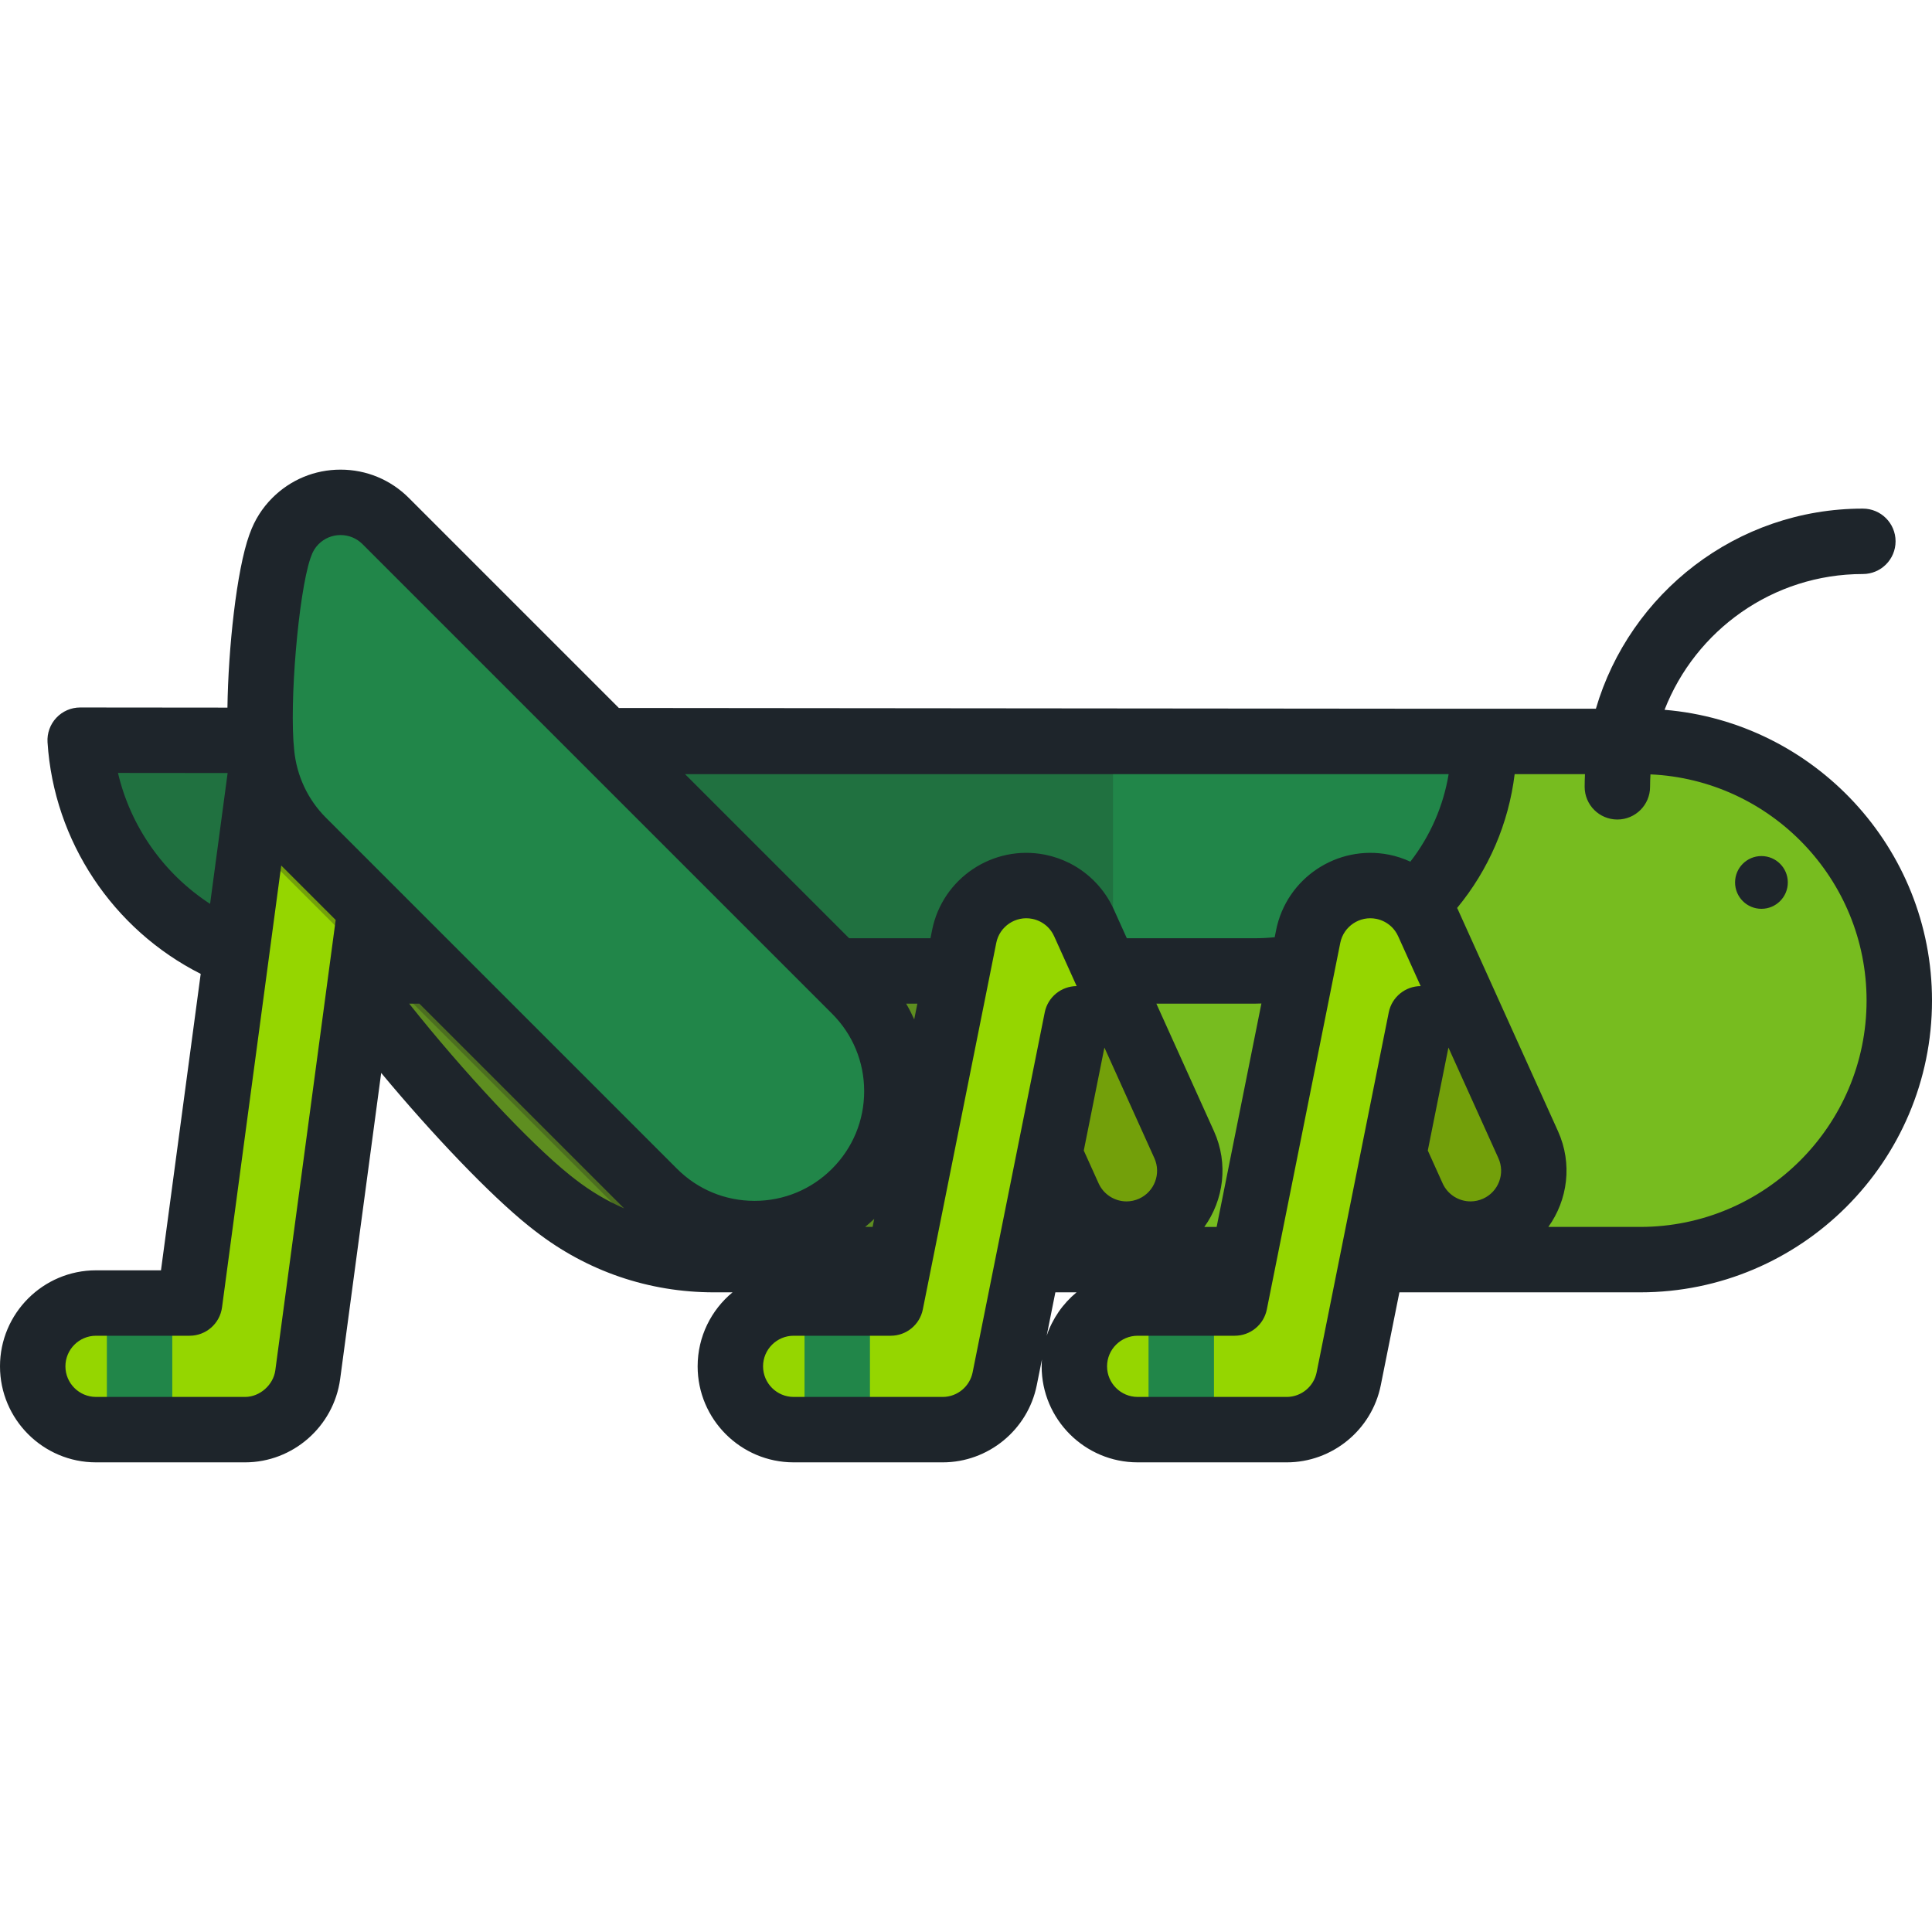 <?xml version="1.0" encoding="iso-8859-1"?>
<!-- Generator: Adobe Illustrator 19.0.0, SVG Export Plug-In . SVG Version: 6.00 Build 0)  -->
<svg version="1.1" id="Layer_1" xmlns="http://www.w3.org/2000/svg" xmlns:xlink="http://www.w3.org/1999/xlink" x="0px" y="0px"
	 viewBox="0 0 512.002 512.002" style="enable-background:new 0 0 512.002 512.002;" xml:space="preserve">
<path style="fill:#77BC1F;" d="M434.666,196.485H108.461c-16.984,0-30.757,13.77-30.757,30.758c0,4.951,1.179,9.625,3.257,13.769
	c8.673,18.378,45.021,61.413,64.577,77.121c0.436,0.359,0.89,0.699,1.334,1.047c0.083,0.066,0.171,0.139,0.258,0.201l0,0
	c11.628,9.038,26.226,14.436,42.094,14.436h245.442c37.923,0,68.665-30.744,68.665-68.664
	C503.332,227.228,472.589,196.485,434.666,196.485z"/>
<path id="SVGCleanerId_0" style="fill:#218649;" d="M21.251,196.154c2.167,34.139,30.524,61.161,65.212,61.161h246.009
	c33.587,0,60.814-27.229,60.814-60.816L21.251,196.154z"/>
<path style="fill:#77BC1F;" d="M434.666,196.485H108.461c-16.984,0-30.757,13.77-30.757,30.758c0,4.951,1.179,9.625,3.257,13.769
	c8.673,18.378,45.021,61.413,64.577,77.121c0.436,0.359,0.89,0.699,1.334,1.047c0.083,0.066,0.171,0.139,0.258,0.201l0,0
	c11.628,9.038,26.226,14.436,42.094,14.436h245.442c37.923,0,68.665-30.744,68.665-68.664
	C503.332,227.228,472.589,196.485,434.666,196.485z"/>
<path style="opacity:0.3;fill:#222222;enable-background:new    ;" d="M108.461,196.485c-16.984,0-30.757,13.77-30.757,30.758
	c0,4.951,1.179,9.625,3.257,13.769c8.673,18.378,45.021,61.413,64.577,77.121c0.436,0.359,0.89,0.699,1.334,1.047
	c0.083,0.066,0.171,0.139,0.258,0.201l0,0c11.628,9.038,26.226,14.436,42.094,14.436H294.96V196.485H108.461z"/>
<g>
	<path id="SVGCleanerId_0_1_" style="fill:#218649;" d="M21.251,196.154c2.167,34.139,30.524,61.161,65.212,61.161h246.009
		c33.587,0,60.814-27.229,60.814-60.816L21.251,196.154z"/>
</g>
<g>
	<path style="opacity:0.2;fill:#222222;enable-background:new    ;" d="M21.251,196.154c2.167,34.139,30.524,61.161,65.212,61.161
		h208.498v-60.989L21.251,196.154z"/>
	<path style="opacity:0.3;fill:#222222;enable-background:new    ;" d="M219.687,269.456l-73.182-73.184l-84.531-0.077
		c-0.018,4.009,0.116,7.621,0.424,10.482c0.803,8.422,4.429,16.627,10.881,23.078l93.055,93.057
		c6.914,6.914,15.842,10.582,24.892,11.008h3.576c9.048-0.428,17.974-4.096,24.883-11.005
		C234.419,308.077,234.424,284.19,219.687,269.456z"/>
</g>
<path style="fill:#95D600;" d="M64.945,378.873c-0.743,0-1.494-0.05-2.25-0.15c-9.183-1.231-15.63-9.673-14.398-18.857
	l25.328-188.999c1.231-9.183,9.66-15.623,18.857-14.401c9.185,1.23,15.632,9.674,14.4,18.855l-25.33,189.001
	C80.422,372.75,73.219,378.873,64.945,378.873z"/>
<path style="opacity:0.3;fill:#222222;enable-background:new    ;" d="M92.481,156.466c-9.197-1.222-17.626,5.218-18.857,14.401
	l-6.743,50.326c1.679,3.067,3.797,5.959,6.397,8.559l23.197,23.199l10.404-77.63C108.114,166.14,101.667,157.696,92.481,156.466z"/>
<path style="fill:#218649;" d="M226.634,262.508l-124.43-124.431c-6.601-6.601-17.301-6.601-23.902-0.003
	c-1.916,1.917-3.259,4.185-4.061,6.593l-0.016,0.005c-3.775,10.484-6.373,41.341-4.881,55.056
	c0.803,8.423,4.429,16.629,10.881,23.08l93.057,93.057c14.732,14.733,38.619,14.733,53.349,0.002
	C241.368,301.131,241.37,277.242,226.634,262.508z"/>
<path style="fill:#95D600;" d="M64.925,378.872H25.446c-9.265,0-16.777-7.513-16.777-16.777c0-9.266,7.513-16.777,16.777-16.777
	h39.479c9.265,0,16.777,7.511,16.777,16.777C81.701,371.359,74.189,378.872,64.925,378.872z"/>
<rect x="28.321" y="345.315" style="fill:#218649;" width="17.337" height="33.553"/>
<path style="opacity:0.3;fill:#222222;enable-background:new    ;" d="M292.911,332.683c-6.393,0-12.498-3.671-15.3-9.874
	l-26.565-58.811c-3.811-8.445-0.059-18.38,8.386-22.195c8.443-3.814,18.379-0.062,22.195,8.383l26.565,58.812
	c3.813,8.444,0.059,18.379-8.384,22.195C297.566,332.204,295.218,332.683,292.911,332.683z"/>
<path style="fill:#95D600;" d="M298.546,327.051c-6.393,0-12.498-3.672-15.3-9.875l-26.563-58.81
	c-3.813-8.447-0.061-18.382,8.384-22.196c8.443-3.814,18.379-0.062,22.195,8.383l26.565,58.811
	c3.813,8.445,0.059,18.38-8.384,22.196C303.2,326.571,300.855,327.051,298.546,327.051z"/>
<path style="opacity:0.3;fill:#222222;enable-background:new    ;" d="M308.191,308.999l-26.565-58.812
	c-3.815-8.445-13.752-12.197-22.195-8.383c-0.632,0.283-1.226,0.613-1.804,0.963c-2.761,4.567-3.307,10.369-0.945,15.6l26.563,58.81
	c2.804,6.203,8.908,9.875,15.3,9.875c2.309,0,4.654-0.48,6.897-1.491c0.63-0.285,1.226-0.615,1.804-0.964
	C310.006,320.028,310.552,314.229,308.191,308.999z"/>
<g>
	<path style="fill:#95D600;" d="M249.821,378.874c-1.092,0-2.201-0.107-3.314-0.328c-9.083-1.822-14.973-10.662-13.154-19.748
		l22.168-110.634c1.819-9.084,10.668-14.965,19.745-13.155c9.083,1.822,14.976,10.662,13.154,19.745l-22.166,110.637
		C264.657,373.361,257.653,378.874,249.821,378.874z"/>
	<path style="fill:#95D600;" d="M249.806,378.872h-39.479c-9.265,0-16.777-7.513-16.777-16.777c0-9.266,7.513-16.777,16.777-16.777
		h39.479c9.265,0,16.777,7.511,16.777,16.777C266.582,371.359,259.07,378.872,249.806,378.872z"/>
</g>
<rect x="213.208" y="345.315" style="fill:#218649;" width="17.337" height="33.553"/>
<path style="opacity:0.3;fill:#222222;enable-background:new    ;" d="M384.08,332.683c-6.39,0-12.498-3.671-15.3-9.874
	l-26.562-58.811c-3.815-8.445-0.061-18.38,8.384-22.195c8.441-3.814,18.379-0.062,22.195,8.383l26.565,58.812
	c3.813,8.444,0.059,18.379-8.384,22.195C388.735,332.204,386.388,332.683,384.08,332.683z"/>
<path style="fill:#95D600;" d="M389.714,327.051c-6.39,0-12.498-3.672-15.3-9.875l-26.562-58.81
	c-3.815-8.447-0.061-18.382,8.384-22.196c8.443-3.814,18.379-0.062,22.195,8.383l26.565,58.811
	c3.813,8.445,0.059,18.38-8.384,22.196C394.37,326.571,392.022,327.051,389.714,327.051z"/>
<path style="opacity:0.3;fill:#222222;enable-background:new    ;" d="M399.36,308.999l-26.565-58.812
	c-3.815-8.445-13.754-12.197-22.195-8.383c-0.63,0.283-1.225,0.613-1.803,0.963c-2.761,4.567-3.309,10.369-0.945,15.6l26.562,58.81
	c2.804,6.203,8.91,9.875,15.3,9.875c2.307,0,4.654-0.48,6.897-1.491c0.63-0.285,1.226-0.615,1.802-0.964
	C401.176,320.028,401.722,314.229,399.36,308.999z"/>
<g>
	<path style="fill:#95D600;" d="M340.993,378.874c-1.095,0-2.203-0.107-3.316-0.328c-9.083-1.822-14.973-10.662-13.154-19.748
		l22.168-110.634c1.819-9.084,10.668-14.965,19.745-13.155c9.086,1.822,14.976,10.662,13.156,19.745l-22.168,110.637
		C355.827,373.361,348.822,378.874,340.993,378.874z"/>
	<path style="fill:#95D600;" d="M340.973,378.872h-39.477c-9.267,0-16.78-7.513-16.78-16.777c0-9.266,7.513-16.777,16.78-16.777
		h39.477c9.267,0,16.777,7.511,16.777,16.777C357.75,371.359,350.239,378.872,340.973,378.872z"/>
</g>
<rect x="304.377" y="345.315" style="fill:#218649;" width="17.337" height="33.553"/>
<path style="fill:#1E252B;" d="M466.801,226.865c-3.86,0-6.989,3.131-6.989,6.991c0,3.861,3.129,6.99,6.989,6.99
	c3.86,0,6.991-3.129,6.991-6.99C473.792,229.996,470.661,226.865,466.801,226.865z M441.125,188.107
	c8.198-21.033,28.657-35.984,52.555-35.984c4.788,0,8.668-3.88,8.668-8.668c0-4.788-3.88-8.668-8.668-8.668
	c-33.468,0-61.78,22.423-70.75,53.031h-44.267l-214.659-0.199l-55.671-55.671c-4.831-4.83-11.252-7.488-18.082-7.488
	c-6.828,0-13.249,2.658-18.081,7.488c-2.681,2.684-4.688,5.855-5.966,9.437c-0.047,0.117-0.092,0.233-0.135,0.353
	c-3.383,9.397-5.581,30.144-5.795,45.787l-39.016-0.036h-0.008c-2.392,0-4.68,0.988-6.318,2.733
	c-1.641,1.746-2.485,4.093-2.335,6.483c1.665,26.251,17.356,49.657,40.591,61.38L42.66,336.65H25.446
	C11.415,336.648,0,348.063,0,362.094c0,14.031,11.415,25.446,25.446,25.446h39.366c0.046,0.001,0.098-0.006,0.139,0.001
	c12.651,0,23.48-9.479,25.193-22.067l10.875-81.136c13.728,16.507,28.883,32.353,39.01,40.486c0.363,0.299,0.736,0.589,1.11,0.877
	l0.401,0.312c0.113,0.09,0.227,0.179,0.341,0.265c13.672,10.604,30.04,16.208,47.346,16.208h4.904
	c-5.645,4.671-9.247,11.727-9.247,19.609c0,14.031,11.415,25.446,25.446,25.446h39.305c0.065,0.001,0.128,0.002,0.191,0.002
	c12.071,0,22.557-8.599,24.933-20.448l1.366-6.815c-0.043,0.601-0.073,1.204-0.073,1.816c0,14.031,11.416,25.446,25.448,25.446
	h39.305c0.065,0.001,0.128,0.002,0.191,0.002c12.07,0,22.555-8.599,24.93-20.448l4.931-24.608h63.815
	c42.643,0,77.334-34.692,77.334-77.333C512,224.686,480.754,191.403,441.125,188.107z M379.023,205.153l4.885,0.005
	c-1.405,8.464-4.875,16.389-10.148,23.193c-1.797-0.825-3.68-1.453-5.622-1.843c-0.03-0.006-0.061-0.012-0.09-0.017
	c-13.727-2.687-27.107,6.251-29.857,19.969l-0.384,1.916c-1.767,0.179-3.549,0.269-5.334,0.269h-33.853l-3.46-7.662
	c-2.365-5.237-6.479-9.56-11.594-12.177c-2.086-1.066-4.306-1.839-6.596-2.299c-0.03-0.006-0.06-0.012-0.089-0.017
	c-13.737-2.691-27.111,6.249-29.859,19.969l-0.438,2.187h-21.553l-43.492-43.493h197.484V205.153z M321.725,299.795l-15.273-33.811
	h26.019c0.604,0,1.21-0.03,1.815-0.045l-11.863,59.211h-3.264C324.298,318,325.6,308.379,321.725,299.795z M243.111,265.984
	l-0.833,4.157c-0.64-1.419-1.35-2.806-2.134-4.157H243.111z M231.68,323.024l-0.425,2.124h-1.98
	C230.099,324.473,230.896,323.759,231.68,323.024z M31.265,204.832l29.059,0.027l-4.647,34.677
	C43.419,231.57,34.602,219.095,31.265,204.832z M72.961,363.154c-0.525,3.864-4.076,7.011-7.941,7.05
	c-0.036-0.001-0.073-0.001-0.109-0.001H25.446c-4.471,0-8.109-3.638-8.109-8.109s3.637-8.109,8.109-8.109h24.802
	c4.342,0,8.014-3.213,8.592-7.517l15.691-117.097l14.428,14.428L72.961,363.154z M152.45,312.536l-0.102-0.077
	c-0.036-0.029-0.109-0.086-0.126-0.099l-0.485-0.378c-0.23-0.177-0.461-0.355-0.769-0.607c-10.697-8.592-28.236-27.412-42.528-45.39
	h2.703l54.247,54.247C160.823,318.244,156.486,315.672,152.45,312.536z M179.413,309.733l-93.058-93.057
	c-4.765-4.764-7.741-11.076-8.392-17.888c-1.349-12.397,1.126-41.433,4.29-50.812c0.076-0.187,0.149-0.378,0.214-0.572
	c0.409-1.229,1.071-2.306,1.964-3.2c1.556-1.555,3.622-2.41,5.822-2.41c2.198,0,4.266,0.856,5.822,2.412l124.431,124.431
	c5.489,5.489,8.511,12.786,8.511,20.548c0,7.762-3.024,15.06-8.515,20.55c-5.487,5.487-12.782,8.508-20.542,8.508
	C192.197,318.245,184.899,315.221,179.413,309.733z M277.381,353.984l2.303-11.499h5.611
	C281.682,345.476,278.91,349.448,277.381,353.984z M276.868,268.295l-7.182,35.847c-0.014,0.064-0.025,0.125-0.037,0.188
	l-11.892,59.355c-0.75,3.741-4.03,6.468-7.825,6.519c-0.052-0.001-0.104-0.001-0.155-0.001h-39.45c-4.471,0-8.109-3.638-8.109-8.109
	c0-4.471,3.637-8.109,8.109-8.109h25.728c4.131,0,7.687-2.915,8.5-6.965l19.468-97.155c0.878-4.38,5.163-7.238,9.551-6.356
	c0.009,0.001,0.017,0.003,0.025,0.005c0.722,0.149,1.422,0.396,2.077,0.73c1.148,0.587,2.721,1.737,3.686,3.878l5.965,13.207
	C281.293,261.343,277.691,264.186,276.868,268.295z M291.145,313.609l-3.931-8.705l5.467-27.29l13.243,29.318
	c1.84,4.075,0.023,8.888-4.048,10.727c-1.066,0.481-2.187,0.725-3.332,0.725C295.36,318.382,292.455,316.508,291.145,313.609z
	 M368.035,268.295l-7.182,35.847c-0.014,0.064-0.025,0.125-0.037,0.188l-11.892,59.355c-0.75,3.741-4.03,6.468-7.825,6.519
	c-0.053-0.001-0.105-0.001-0.156-0.001h-39.448c-4.472,0-8.111-3.638-8.111-8.109c0-4.471,3.638-8.109,8.111-8.109h25.728
	c4.131,0,7.687-2.915,8.5-6.965l19.466-97.153c0.88-4.38,5.152-7.239,9.551-6.358c0.009,0.001,0.018,0.003,0.025,0.005
	c0.724,0.15,1.423,0.395,2.077,0.73c1.149,0.588,2.721,1.738,3.688,3.877l5.965,13.208
	C372.462,261.342,368.858,264.186,368.035,268.295z M397.289,313.135c-0.765,2.026-2.275,3.633-4.245,4.523
	c-1.066,0.481-2.187,0.725-3.332,0.725c-3.184,0-6.089-1.874-7.398-4.776l-3.932-8.704l5.467-27.292l13.244,29.322
	C397.985,308.907,398.054,311.109,397.289,313.135z M434.666,325.148h-24.337c5.139-7.15,6.44-16.77,2.564-25.353l-26.563-58.816
	c-0.054-0.12-0.122-0.236-0.179-0.356c8.404-10.182,13.643-22.401,15.254-35.472h18.632c-0.051,1.116-0.086,2.236-0.086,3.363
	c0,4.788,3.88,8.668,8.668,8.668c4.787,0,8.668-3.88,8.668-8.668c0-1.106,0.04-2.203,0.104-3.295
	c31.821,1.431,57.273,27.762,57.273,59.93C494.663,298.235,467.748,325.148,434.666,325.148z"/>
<g>
</g>
<g>
</g>
<g>
</g>
<g>
</g>
<g>
</g>
<g>
</g>
<g>
</g>
<g>
</g>
<g>
</g>
<g>
</g>
<g>
</g>
<g>
</g>
<g>
</g>
<g>
</g>
<g>
</g>
</svg>
